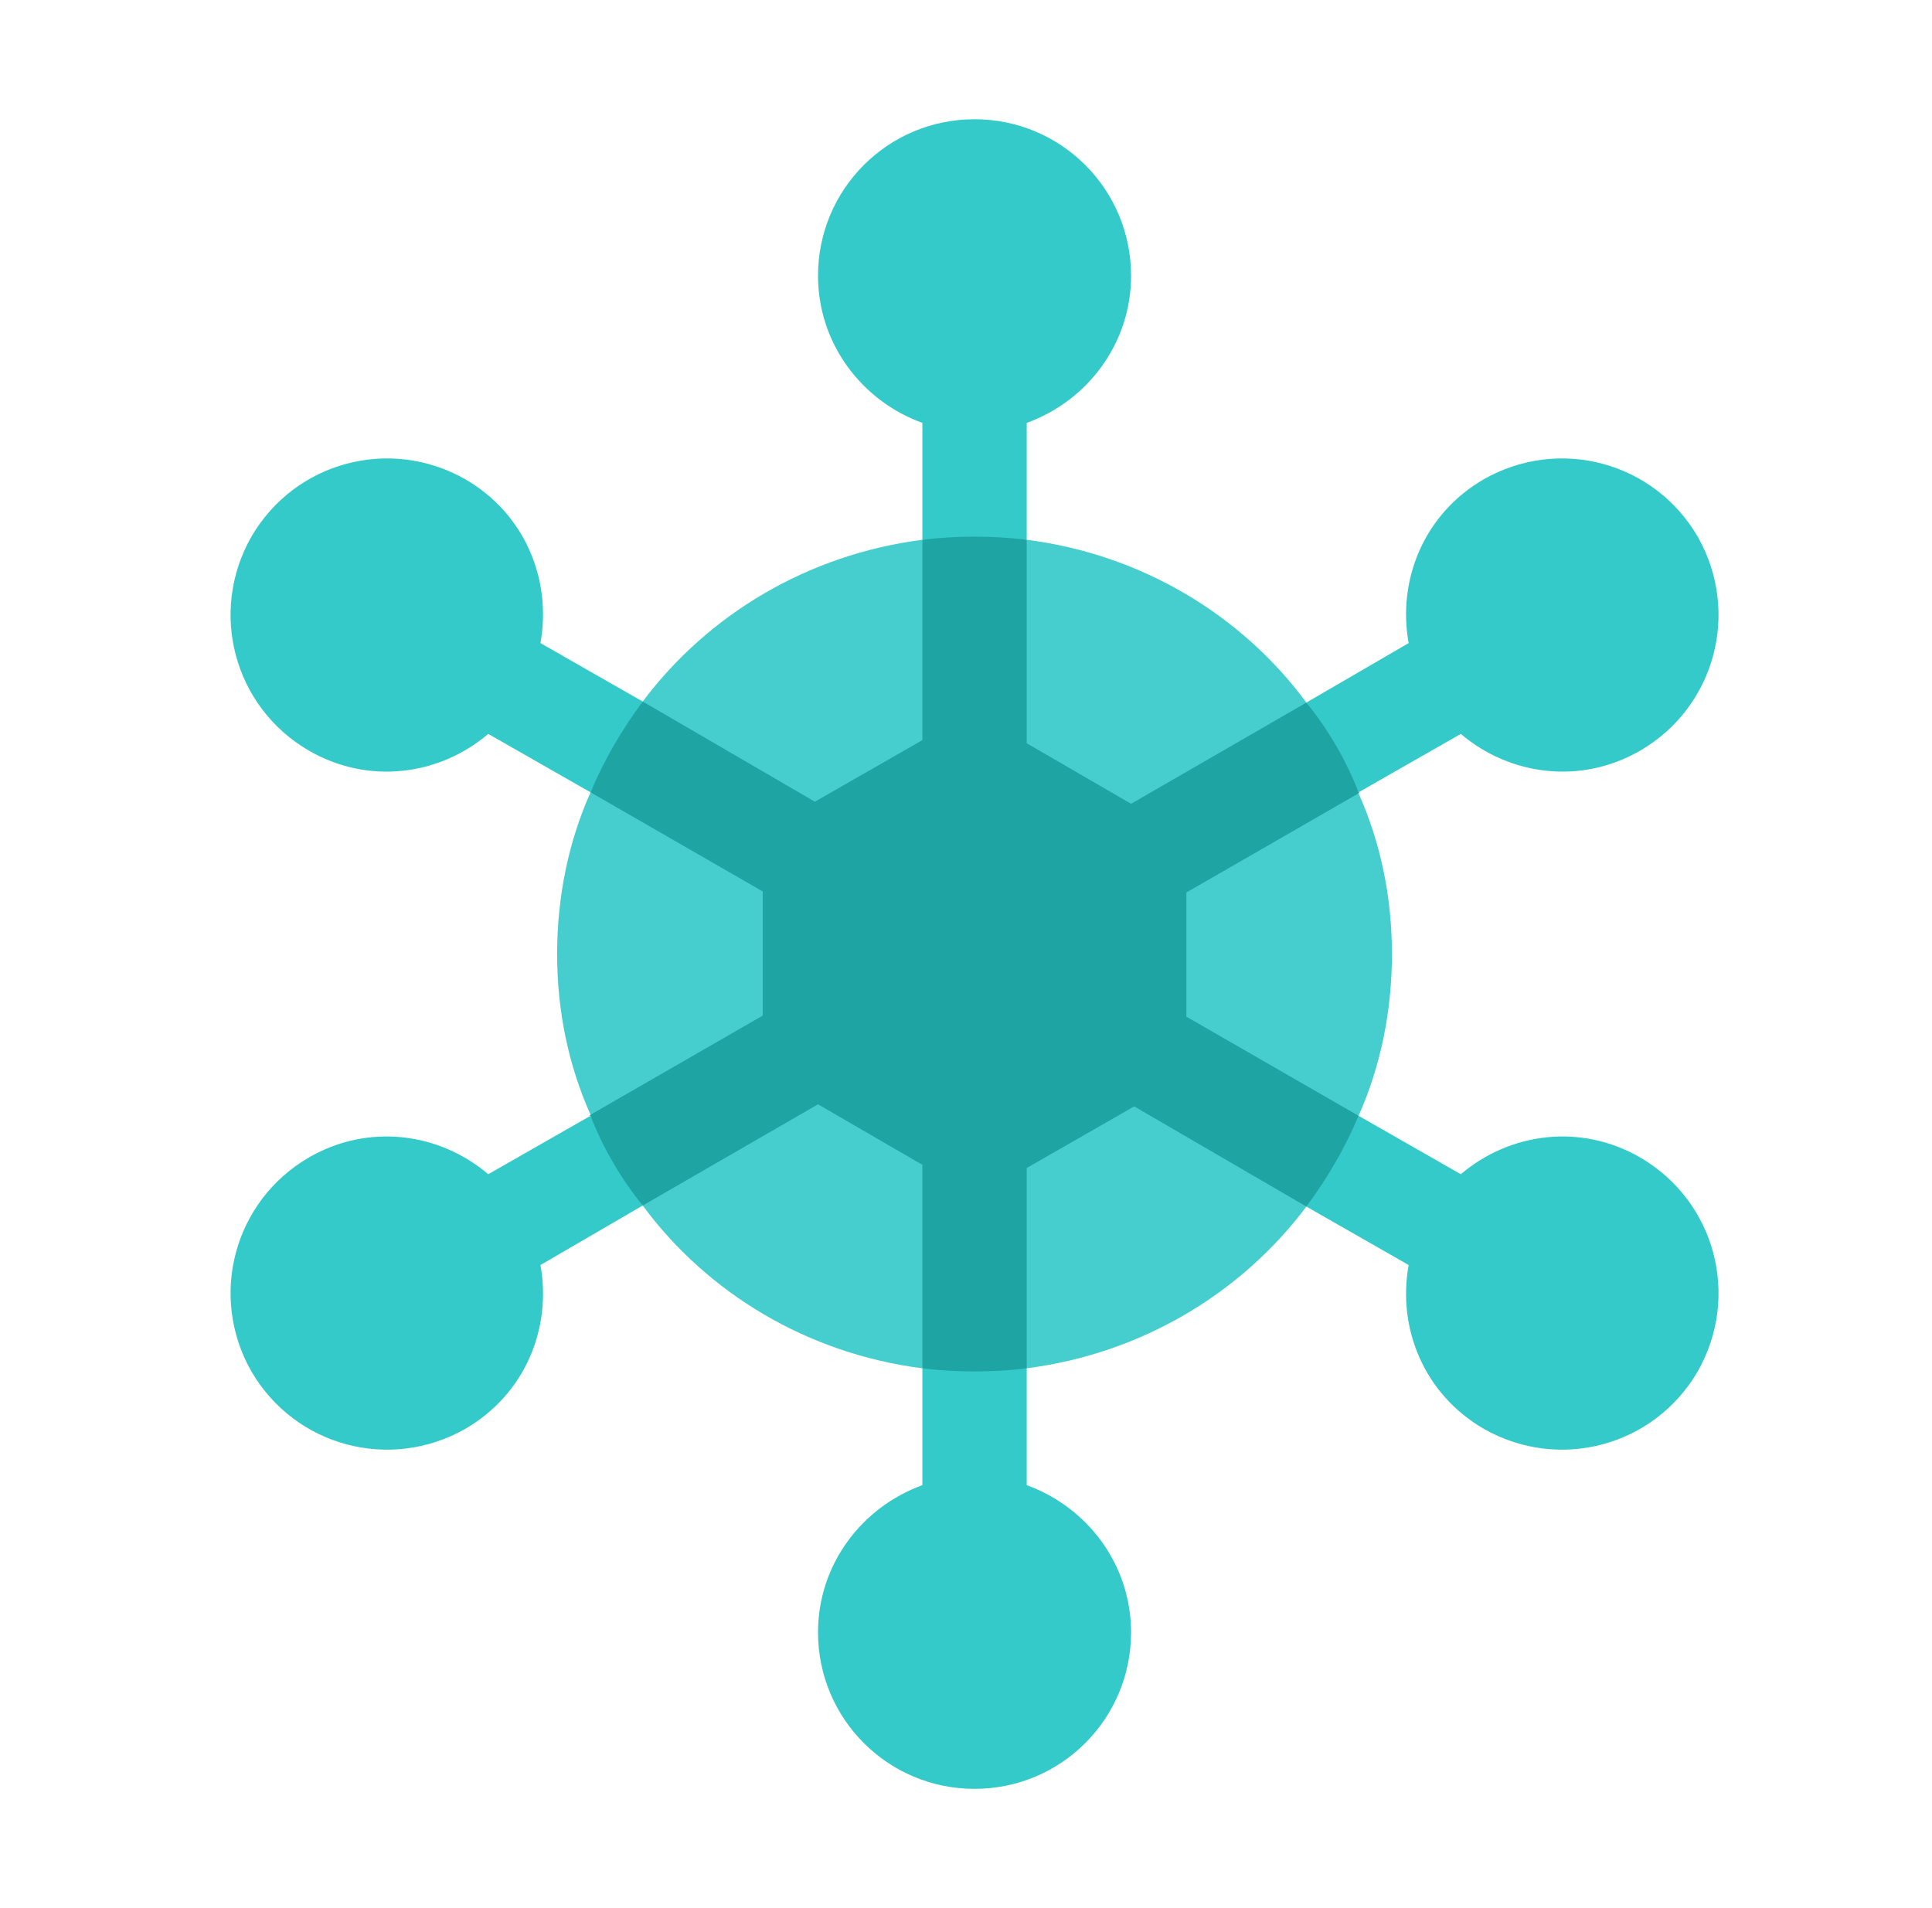 <svg width="81" height="80" viewBox="0 0 81 80" fill="none" xmlns="http://www.w3.org/2000/svg">
<path d="M58.358 40C58.358 37.593 57.877 35.319 56.959 33.262L54.771 29.456C52.059 25.781 47.858 23.243 43.046 22.631H38.671C33.902 23.243 29.702 25.737 26.946 29.412L24.758 33.219C23.84 35.275 23.358 37.593 23.358 40C23.358 42.406 23.84 44.681 24.758 46.737L26.946 50.543C29.658 54.219 33.859 56.756 38.671 57.368H43.046C47.815 56.756 52.015 54.262 54.771 50.587L56.959 46.781C57.877 44.725 58.358 42.406 58.358 40Z" fill="#46CECE"/>
<path d="M22.659 26.963L26.946 29.413L24.758 33.219L20.471 30.77C18.415 32.519 15.44 32.913 12.946 31.469C9.796 29.632 8.746 25.65 10.54 22.5C12.377 19.35 16.358 18.3 19.508 20.094C22.002 21.538 23.14 24.294 22.659 26.963Z" fill="#35CACA"/>
<path d="M26.946 50.544L22.659 53.038C23.14 55.706 22.002 58.463 19.508 59.906C16.358 61.7 12.377 60.65 10.54 57.5C8.746 54.35 9.796 50.369 12.946 48.531C15.44 47.087 18.415 47.481 20.471 49.231L24.758 46.781L26.946 50.544Z" fill="#35CACA"/>
<path d="M47.421 68.437C47.421 72.068 44.49 75 40.858 75C37.227 75 34.296 72.068 34.296 68.437C34.296 65.593 36.133 63.187 38.671 62.268V57.368H43.046V62.268C45.584 63.187 47.421 65.593 47.421 68.437Z" fill="#35CACA"/>
<path d="M47.421 11.562C47.421 14.406 45.584 16.812 43.046 17.731V22.631H38.671V17.731C36.133 16.812 34.296 14.406 34.296 11.562C34.296 7.931 37.227 5 40.858 5C44.49 5 47.421 7.931 47.421 11.562Z" fill="#35CACA"/>
<path d="M71.177 57.5C69.339 60.65 65.358 61.7 62.208 59.906C59.714 58.462 58.577 55.706 59.058 53.038L54.77 50.587L56.958 46.781L61.245 49.231C63.302 47.481 66.277 47.087 68.77 48.531C71.92 50.369 72.971 54.35 71.177 57.5Z" fill="#35CACA"/>
<path d="M54.77 29.456L59.058 26.963C58.577 24.294 59.714 21.538 62.208 20.094C65.358 18.3 69.339 19.35 71.177 22.5C72.971 25.65 71.92 29.632 68.77 31.469C66.277 32.913 63.302 32.519 61.245 30.77L56.958 33.219L54.77 29.456Z" fill="#35CACA"/>
<path d="M49.74 37.419V42.625L56.959 46.781C56.39 48.137 55.646 49.406 54.771 50.587L47.552 46.387L43.046 48.969V57.369C42.346 57.456 41.602 57.5 40.858 57.5C40.115 57.5 39.371 57.456 38.671 57.369V48.837L34.296 46.3L26.946 50.544C26.027 49.406 25.283 48.137 24.758 46.781C24.715 46.781 24.715 46.781 24.758 46.737L31.977 42.581V37.375L24.758 33.219C25.327 31.863 26.071 30.594 26.946 29.412L34.164 33.612L38.671 31.031V22.631C39.371 22.544 40.115 22.5 40.858 22.5C41.602 22.5 42.346 22.544 43.046 22.631V31.162L47.421 33.7L54.771 29.456C55.69 30.594 56.434 31.863 56.959 33.219C57.002 33.219 57.002 33.219 56.959 33.262L49.74 37.419Z" fill="#1FA4A4"/>
</svg>
